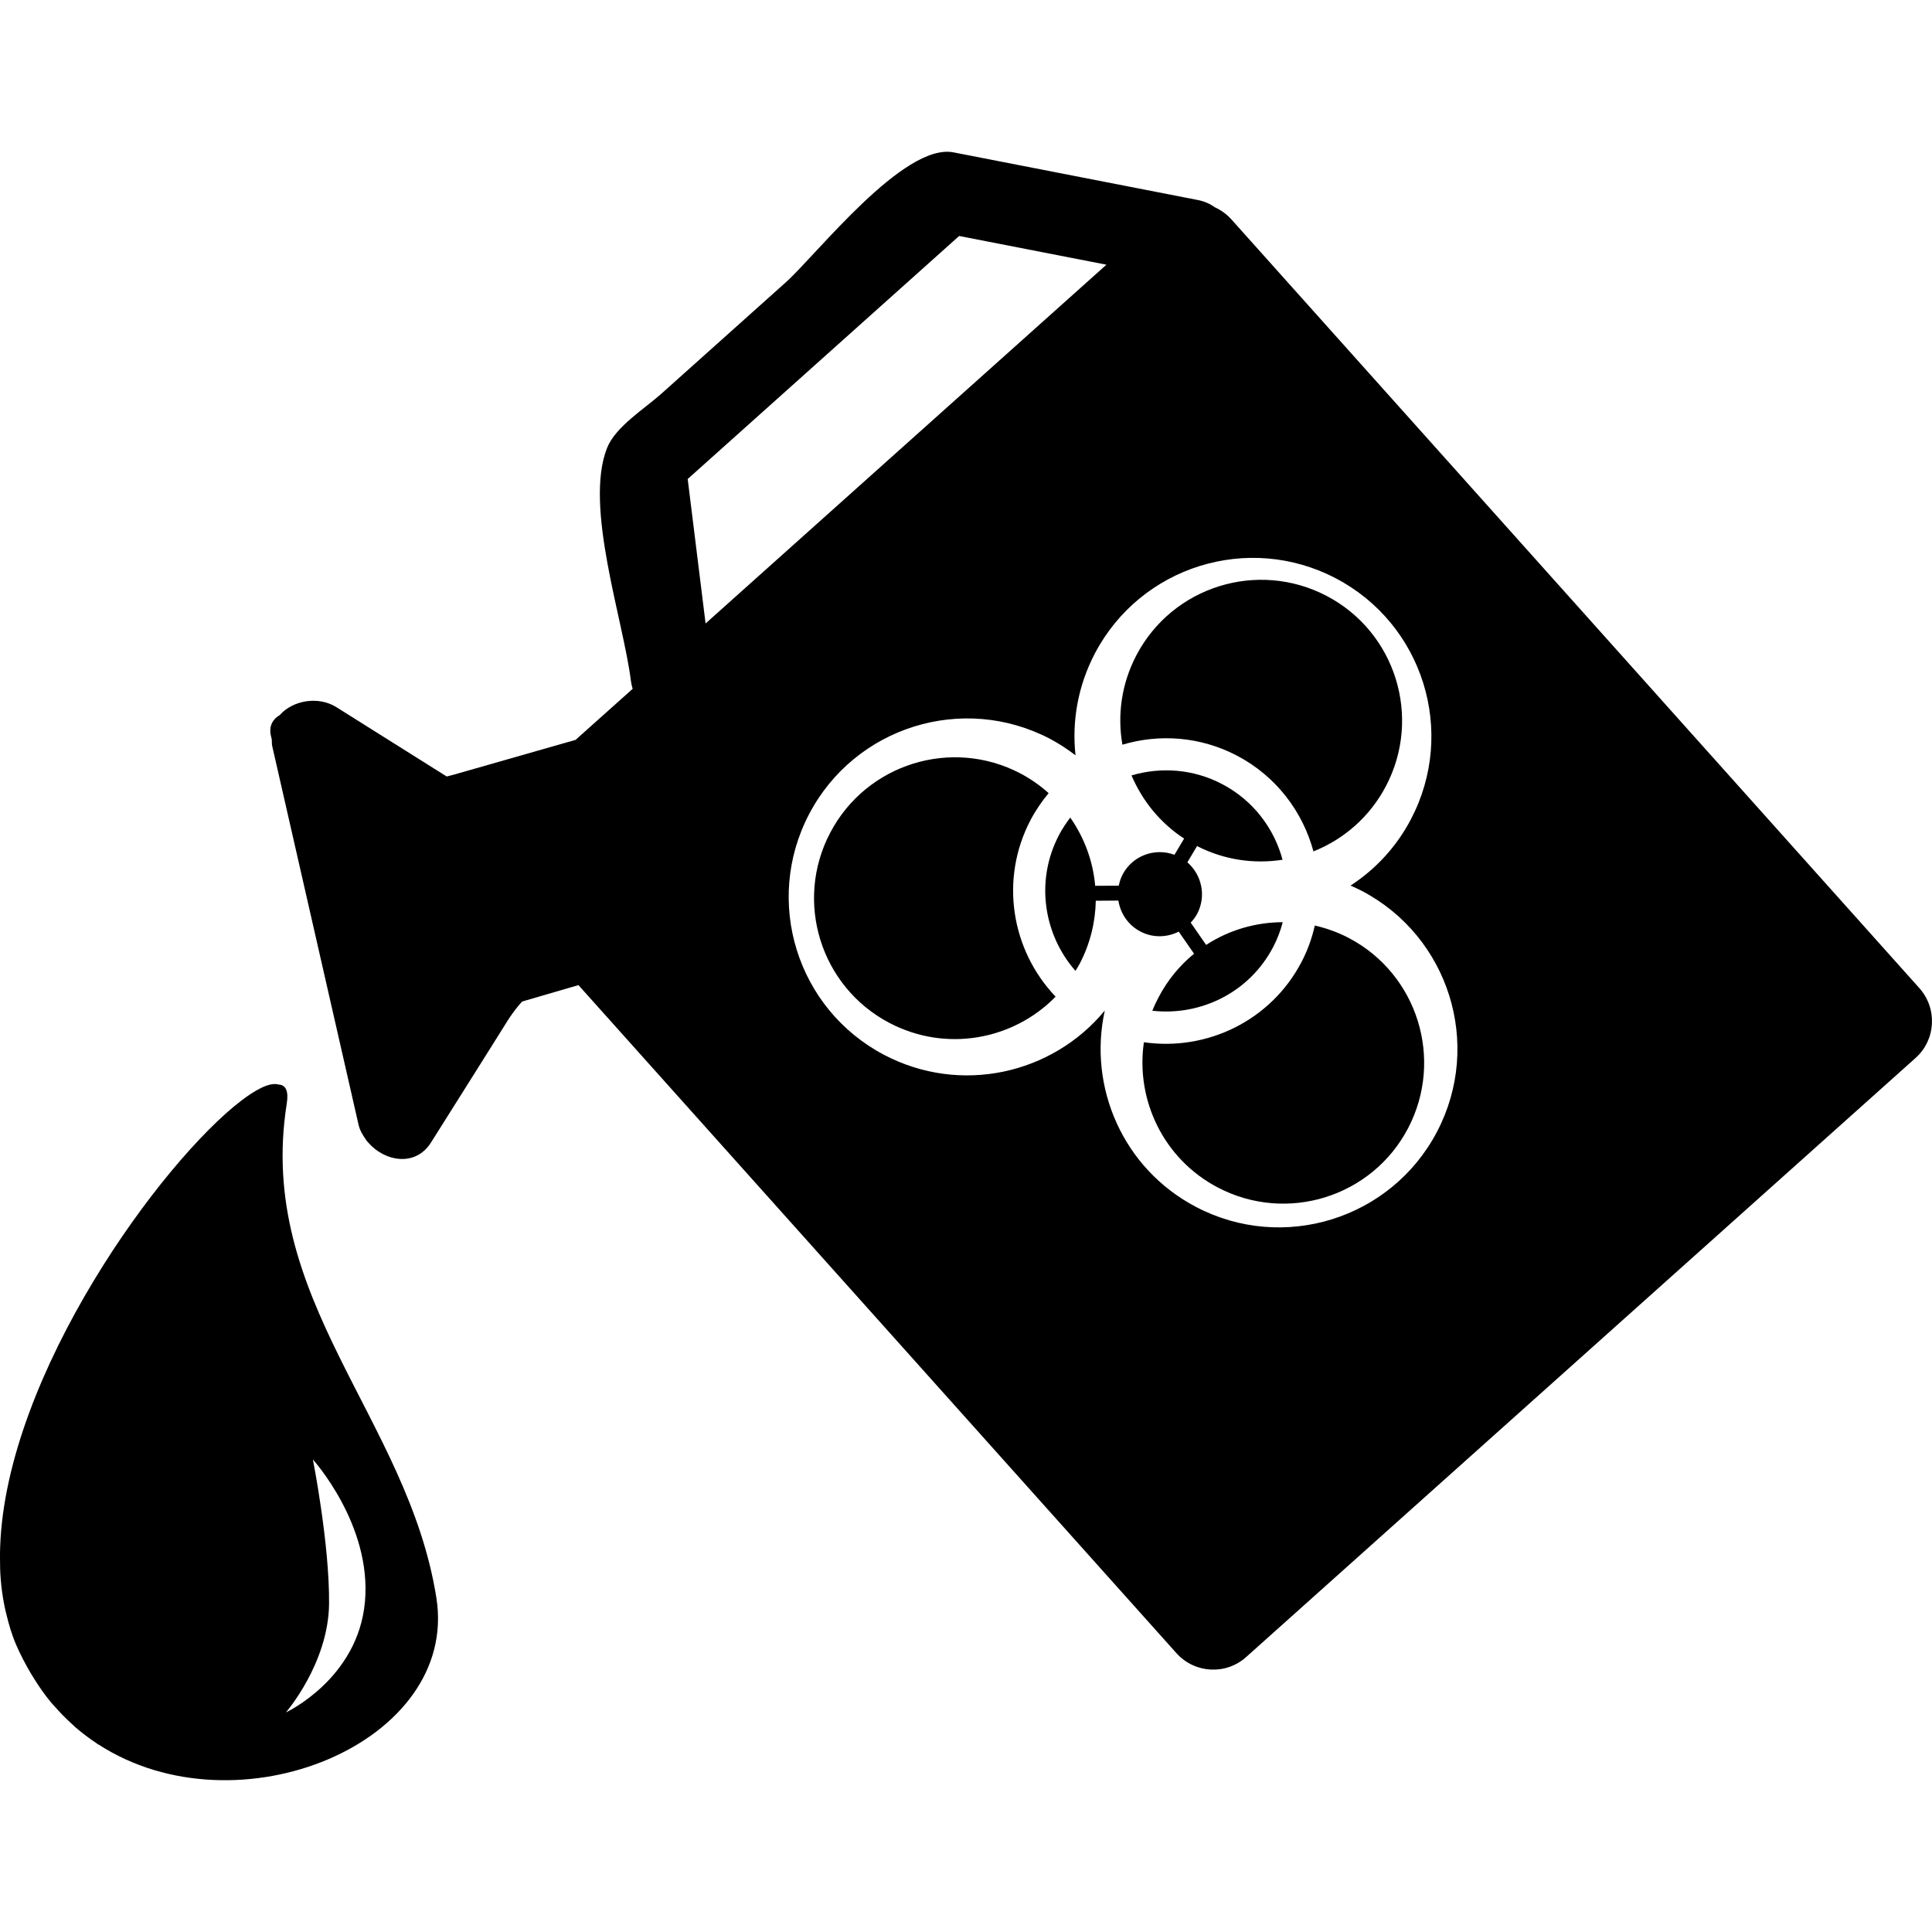 <?xml version="1.0" encoding="iso-8859-1"?>
<!-- Generator: Adobe Illustrator 16.0.0, SVG Export Plug-In . SVG Version: 6.00 Build 0)  -->
<!DOCTYPE svg PUBLIC "-//W3C//DTD SVG 1.1//EN" "http://www.w3.org/Graphics/SVG/1.1/DTD/svg11.dtd">
<svg version="1.1" id="Capa_1" xmlns="http://www.w3.org/2000/svg" xmlns:xlink="http://www.w3.org/1999/xlink" x="0px" y="0px"
	 width="530.271px" height="530.271px" viewBox="0 0 530.271 530.271" style="enable-background:new 0 0 530.271 530.271;"
	 xml:space="preserve">
<g>
	<g>
		<path d="M78.703,302.913c0.572-3.55-0.321-5.138-2.236-5.243c-2.592-0.771-6.779,1.775-10.247,4.426
			C44.408,318.713,1.722,377.109,0.046,424.495c-0.058,1.109-0.035,2.23-0.046,3.34c0.023,1.81,0.023,3.608,0.181,5.384
			c0.187,2.486,0.514,4.916,0.993,7.285c0.164,0.842,0.333,1.682,0.561,2.488c0.683,2.86,1.506,5.675,2.657,8.349
			c1.191,2.791,2.545,5.325,3.97,7.776c0.345,0.572,0.689,1.121,1.028,1.67c1.43,2.301,2.966,4.484,4.624,6.481
			c0.251,0.315,0.549,0.596,0.829,0.911c1.495,1.729,3.083,3.34,4.723,4.846c0.415,0.361,0.812,0.759,1.227,1.133
			c1.868,1.6,3.807,3.059,5.804,4.379c0.14,0.105,0.263,0.233,0.402,0.314c0-0.023,0-0.046,0-0.069
			c38.196,24.767,99.034-0.456,92.78-40.192C111.995,389.195,70.191,356.779,78.703,302.913z M78.464,470.013
			c0,0,11.671-13.452,11.853-29.8c0.163-16.348-4.438-39.621-4.438-39.621s16.214,17.866,14.287,39.049
			C98.263,460.811,78.464,470.013,78.464,470.013z"/>
		<path d="M282.843,225.085c1.424-2.697,3.106-5.15,4.975-7.392c-2.312-2.079-4.893-3.9-7.766-5.418
			c-18.894-9.902-42.266-2.627-52.191,16.29c-9.925,18.905-2.633,42.283,16.26,52.197c15.507,8.139,33.98,4.706,45.611-7.216
			C277.623,260.887,274.277,241.445,282.843,225.085z"/>
		<path d="M339.523,207.406c10.767,5.664,18.029,15.367,20.972,26.273c8.244-3.281,15.438-9.412,19.898-17.913
			c9.925-18.894,2.65-42.283-16.255-52.197c-18.917-9.914-42.306-2.639-52.231,16.266c-4.11,7.835-5.267,16.453-3.842,24.557
			C318.178,201.369,329.446,202.128,339.523,207.406z"/>
		<path d="M323.525,255.703l4.204,6.061c-3.912,3.188-7.252,7.216-9.738,11.958c-0.643,1.214-1.215,2.44-1.717,3.69
			c13.207,1.495,26.588-4.951,33.128-17.411c1.19-2.242,2.055-4.554,2.662-6.89c-7.474,0.023-14.783,2.172-21.019,6.236
			l-4.239-6.119c0.689-0.724,1.296-1.518,1.787-2.429c2.546-4.858,1.261-10.685-2.698-14.118l2.651-4.46
			c7.521,3.842,15.706,4.962,23.471,3.748c-2.323-8.629-8.058-16.29-16.581-20.762c-7.94-4.169-16.862-4.752-24.873-2.382
			c2.932,6.901,7.812,13.008,14.434,17.341l-2.65,4.449c-5.372-2.008-11.514,0.222-14.234,5.418c-0.514,0.98-0.83,2.008-1.052,3.059
			l-6.469,0.035c-0.584-6.714-2.966-13.184-6.843-18.73c-1.121,1.495-2.195,3.071-3.083,4.776
			c-6.562,12.495-4.285,27.278,4.508,37.297c0.42-0.654,0.806-1.308,1.179-1.985c2.884-5.535,4.286-11.42,4.402-17.259l6.201-0.047
			c0.549,3.48,2.65,6.714,6.025,8.478C316.391,257.466,320.291,257.326,323.525,255.703z"/>
		<path d="M370.188,257.442c-3.024-1.588-6.143-2.674-9.318-3.41c-0.771,3.421-1.962,6.796-3.679,10.066
			c-8.489,16.173-26.098,24.452-43.229,21.964c-2.301,15.8,5.349,32.043,20.283,39.866c18.905,9.914,42.295,2.663,52.221-16.255
			C396.367,290.746,389.081,267.356,370.188,257.442z"/>
		<path d="M526.824,271.233L337.935,60.169c-1.307-1.436-2.825-2.51-4.483-3.27c-1.284-0.922-2.826-1.635-4.659-1.997
			c-22.361-4.344-44.712-8.711-67.067-13.079c-13.727-2.686-37.583,28.083-46.084,35.697c-11.396,10.206-22.77,20.4-34.179,30.594
			c-4.396,3.947-12.529,8.991-14.836,14.818c-6.375,16.021,4.473,47.234,6.551,64.049c0.1,0.748,0.263,1.413,0.467,2.079
			l-15.676,14.013c-11.105,3.176-22.228,6.352-33.361,9.528c-0.823,0.233-1.425,0.374-2.009,0.514
			c-2.464-1.553-4.939-3.106-7.415-4.659c-7.602-4.799-15.209-9.563-22.799-14.328c-4.986-3.165-12.016-1.938-15.618,2.148
			c-1.816,1.028-3.048,2.989-2.417,5.652c0.076,0.35,0.17,0.712,0.251,1.086c0.041,0.596-0.035,1.167,0.123,1.798
			c7.882,34.634,15.781,69.222,23.675,103.833c0.333,1.495,1.074,2.803,1.961,4.041c0.193,0.314,0.403,0.607,0.66,0.852
			c4.443,5.209,12.985,6.913,17.311-0.012c4.315-6.842,8.647-13.709,12.961-20.586c2.692-4.263,5.384-8.548,8.046-12.822
			c1.845-2.896,3.316-4.507,3.97-5.231c5.167-1.495,10.311-3.013,15.46-4.507l164.14,183.377c4.997,5.559,13.557,6.037,19.115,1.051
			l183.773-164.46C531.331,285.374,531.798,276.827,526.824,271.233z M188.749,131.47c3.24-2.896,6.481-5.815,9.733-8.711
			c10.363-9.283,20.721-18.566,31.079-27.827c9.575-8.583,19.15-17.142,28.72-25.713c1.676-1.483,3.322-2.966,4.974-4.449
			c13.493,2.616,26.945,5.243,40.421,7.882l-110.016,98.473C192.024,157.907,190.395,144.688,188.749,131.47z M394.405,310.644
			c-12.588,23.962-42.189,33.175-66.139,20.622c-20.015-10.498-29.684-32.859-25.036-53.902
			c-14.456,17.515-39.632,23.144-60.534,12.179c-23.95-12.564-33.181-42.154-20.61-66.116
			c12.564-23.961,42.172-33.187,66.127-20.633c2.499,1.331,4.8,2.849,6.983,4.519c-1.028-9.318,0.642-19.034,5.312-27.967
			c12.576-23.961,42.189-33.175,66.14-20.61c23.949,12.565,33.174,42.155,20.609,66.116c-4.017,7.671-9.809,13.802-16.581,18.216
			c1.039,0.467,2.067,0.911,3.095,1.448C397.745,257.092,406.97,286.705,394.405,310.644z"/>
	</g>
</g>
<g>
</g>
<g>
</g>
<g>
</g>
<g>
</g>
<g>
</g>
<g>
</g>
<g>
</g>
<g>
</g>
<g>
</g>
<g>
</g>
<g>
</g>
<g>
</g>
<g>
</g>
<g>
</g>
<g>
</g>
</svg>
